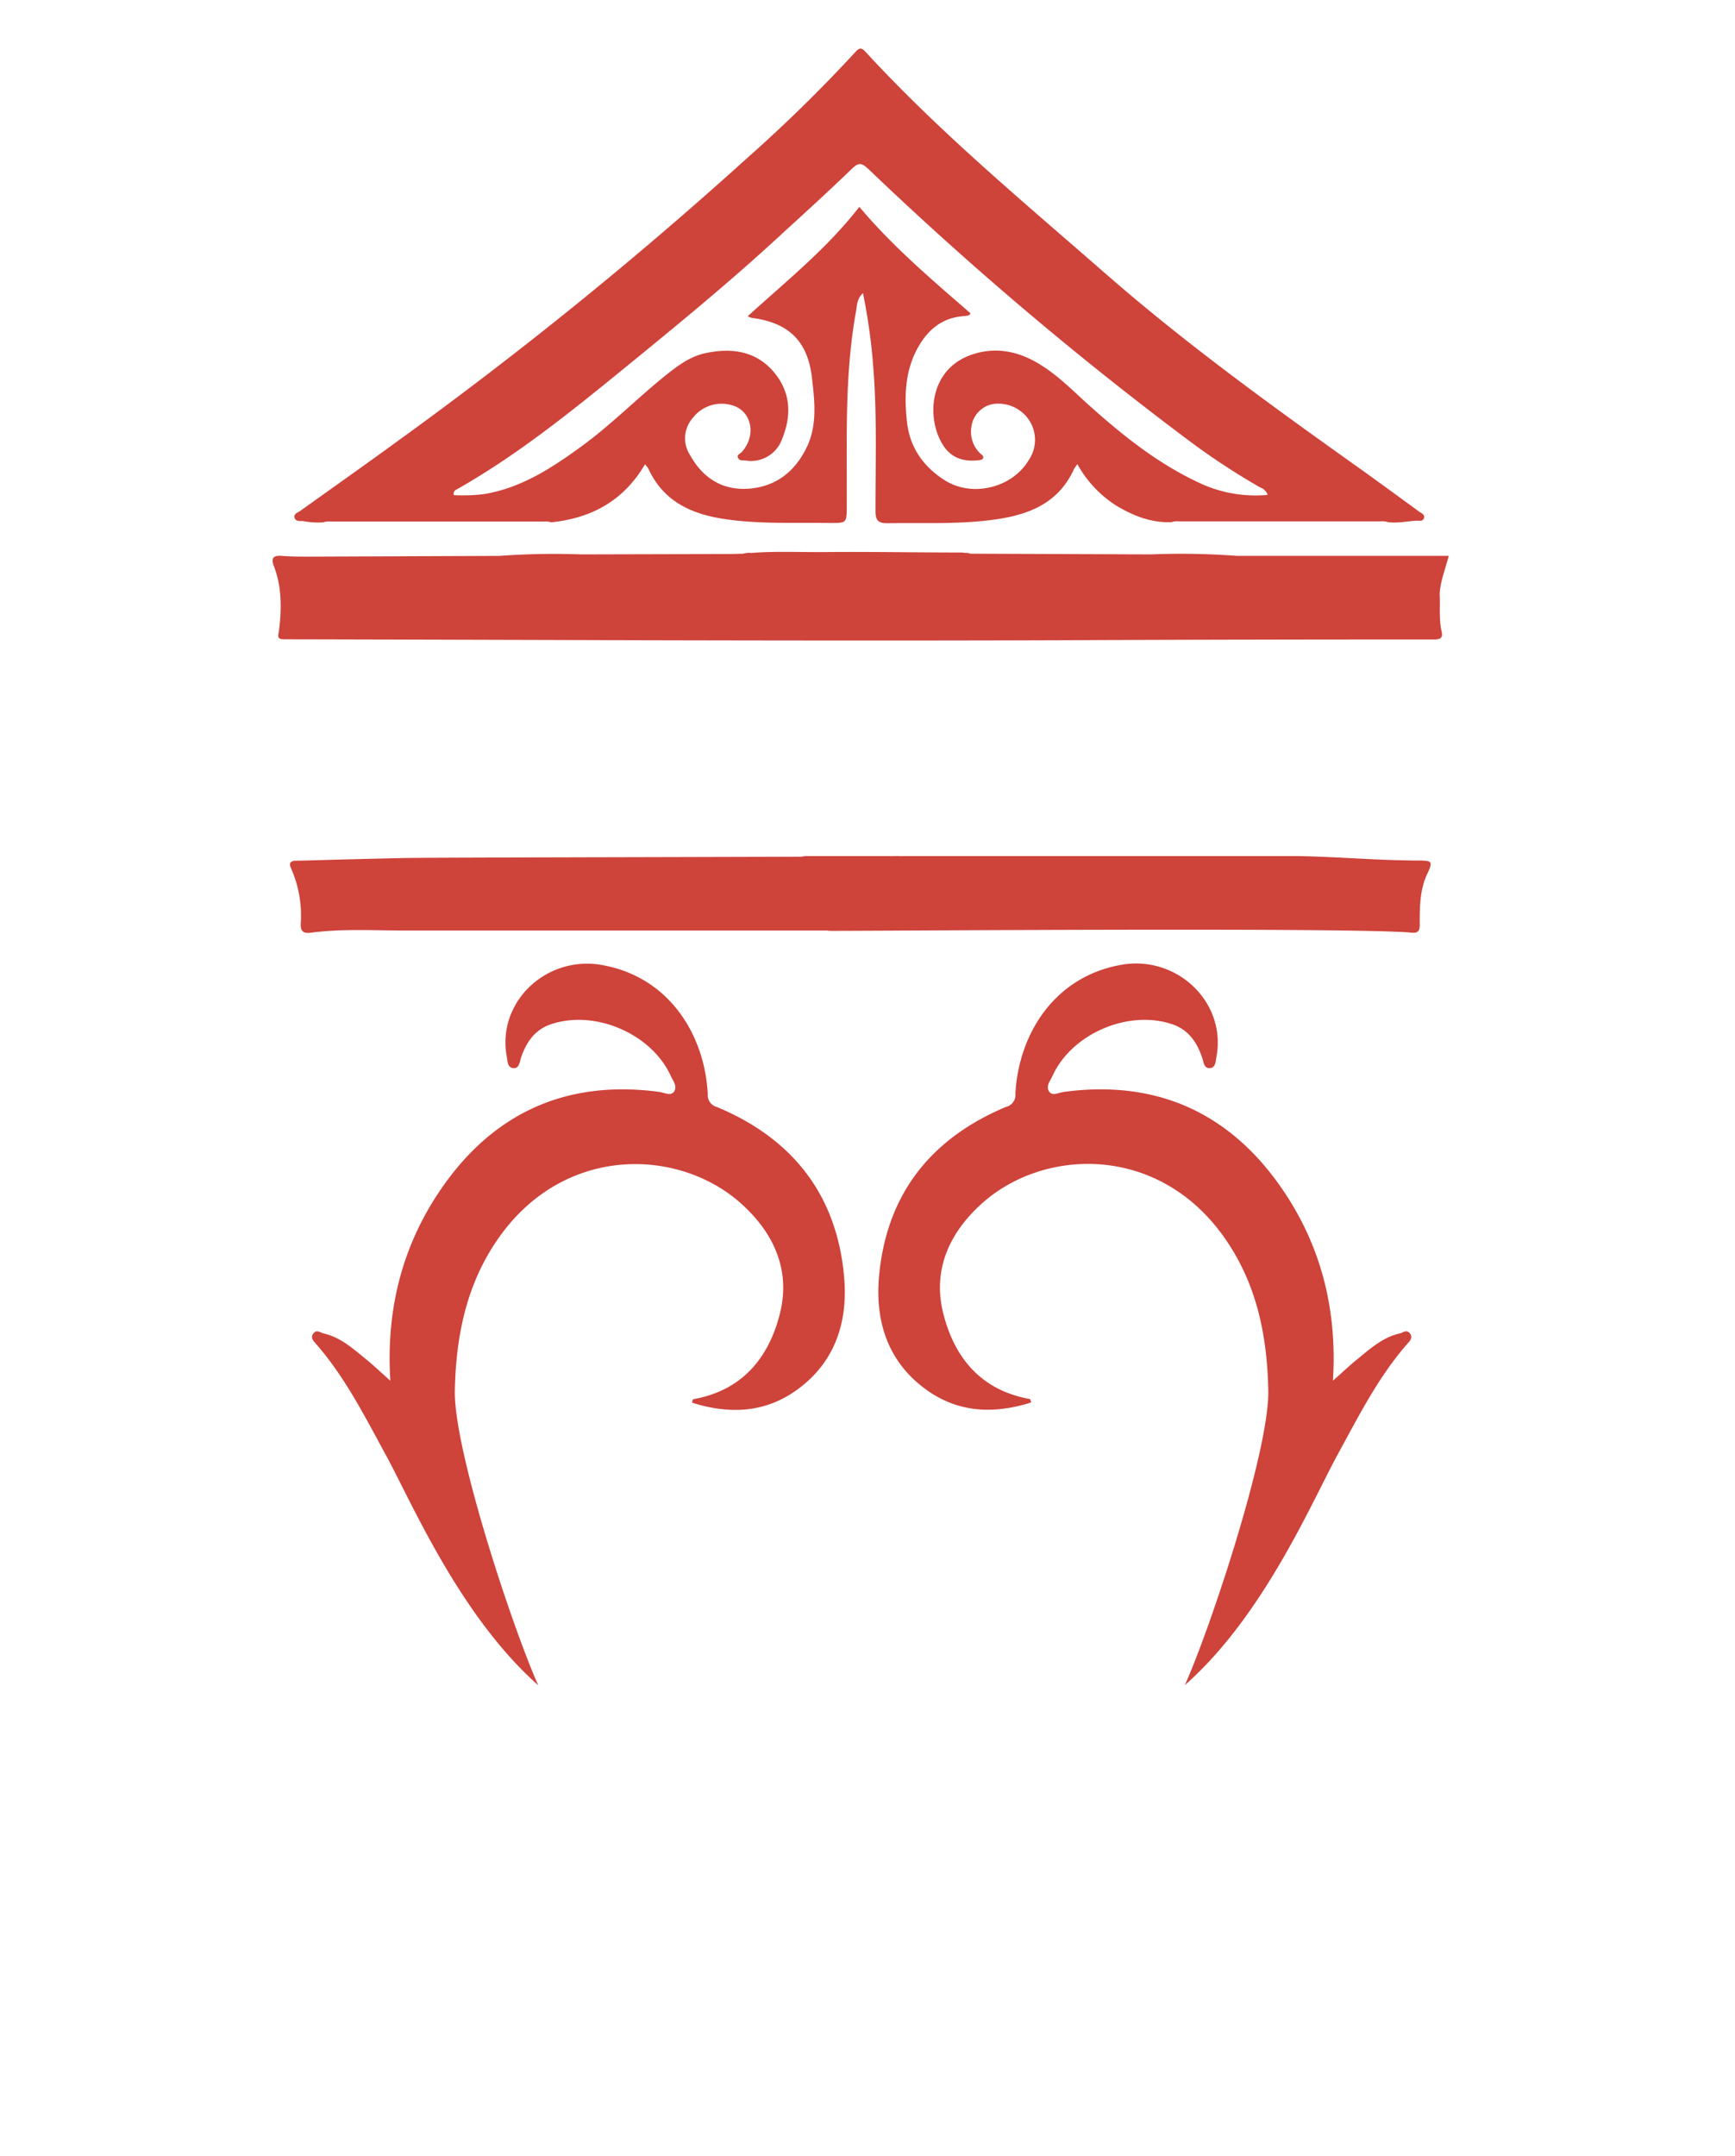 <svg id="Layer_1" data-name="Layer 1" xmlns="http://www.w3.org/2000/svg" viewBox="0 0 372.39 462.47"><defs><style>.cls-1{fill:#ce433a;}</style></defs><path class="cls-1" d="M287.12,312c4.47-8.17,8.66-16.5,14.83-23.6.54-.62,1.42-1.38.67-2.34s-1.5-.14-2.23,0c-3.62.83-6.29,3.26-9.05,5.51-1.76,1.43-3.41,3-5.25,4.63,1-15.68-2.78-29.92-11.76-42.37-11.25-15.6-26.75-22.18-46-19.59-1.05.14-2.5,1-3.19-.14s.28-2.23.75-3.27c4.13-9.11,16.36-14.34,25.82-11.07,3.44,1.2,5.21,3.88,6.32,7.14.31.9.38,2.27,1.55,2.24,1.37,0,1.34-1.51,1.52-2.49,2.14-11.65-8.46-21.75-20.36-19.69-14.53,2.52-22.13,15-22.8,27.66a2.63,2.63,0,0,1-2,2.83c-16.16,6.75-25.65,18.75-27.26,36.27-.86,9.38,1.67,18,9.59,24,7,5.33,14.82,5.74,23.06,3.14-.16-.44-.19-.73-.27-.74-10.47-1.84-16.23-8.84-18.62-18.43-2.32-9.31,1.35-17.28,8.33-23.54,13.11-11.76,37.21-12.74,51.45,6.55,7.37,10,9.76,21.47,10,33.59.25,12.83-12.47,51.12-17.91,63.21C271.29,346.52,281.54,322.22,287.12,312Z"/><path class="cls-1" d="M82.75,312c-4.47-8.17-8.65-16.5-14.83-23.6-.53-.62-1.41-1.38-.66-2.34s1.5-.14,2.23,0c3.62.83,6.29,3.26,9.05,5.51,1.76,1.43,3.41,3,5.24,4.63-1-15.68,2.78-29.92,11.76-42.37,11.25-15.6,26.75-22.18,46-19.59,1,.14,2.5,1,3.18-.14s-.27-2.23-.74-3.27c-4.13-9.11-16.37-14.34-25.82-11.07-3.45,1.2-5.22,3.88-6.33,7.14-.3.9-.37,2.27-1.54,2.24-1.38,0-1.34-1.51-1.52-2.49C106.6,215,117.2,204.94,129.11,207c14.53,2.52,22.13,15,22.8,27.66a2.63,2.63,0,0,0,2,2.83c16.15,6.75,25.65,18.75,27.25,36.27.87,9.38-1.66,18-9.58,24-7,5.33-14.82,5.74-23.06,3.14.15-.44.18-.73.27-.74,10.46-1.84,16.23-8.84,18.62-18.43,2.31-9.31-1.35-17.28-8.34-23.54-13.1-11.76-37.2-12.74-51.45,6.55-7.36,10-9.75,21.47-10,33.59-.24,12.83,12.48,51.12,17.91,63.21C98.59,346.52,88.34,322.22,82.75,312Z"/><path class="cls-1" d="M304.61,184.6c-8.63,0-17.24-.79-25.88-.95-4.06,0-56.36,0-85.83,0a6.29,6.29,0,0,0-.8,0l-2,0c-9.05,0-15.46,0-16.78,0a3.57,3.57,0,0,0-1.23.13c-29.38.11-80.62.17-85.68.29q-11,.24-22.07.57c-1,0-2.72-.16-1.88,1.62a25,25,0,0,1,2.09,11.88c-.08,1.89.78,2.13,2.29,1.93,6.53-.85,13.09-.47,19.65-.45,4.39,0,66,0,91,0a6.45,6.45,0,0,0,.94.07c11.9,0,112.7-.77,124.58.39,1.48.14,1.73-.55,1.71-1.81,0-3.75,0-7.5,1.71-11C307.53,184.87,307.38,184.62,304.61,184.6Z"/><path class="cls-1" d="M309,127.46c.13-2.75,1.2-5.32,1.95-8.22H265.43a161.56,161.56,0,0,0-18.41-.31l-38.76-.15a2.53,2.53,0,0,0-1.08-.17,7.22,7.22,0,0,0-.8-.08c-9.72,0-19.45-.19-29.18-.1-5.3.06-10.62-.23-15.92.19h-.09a3.83,3.83,0,0,0-1.65.16l-2.78.07-32.13.08a161,161,0,0,0-17.44.32l-40.68.16c-2,0-4,0-6-.16s-2.35.56-1.69,2.29c1.74,4.61,1.65,9.37,1,14.16-.41,1.52.52,1.44,1.58,1.44,57.35.12,114.69.42,172,.18q36.94-.15,73.9-.14c1.4,0,2.66.07,2.05-2C308.84,132.67,309.15,130.05,309,127.46Z"/><path class="cls-1" d="M304.66,109.8c-4-2.92-8-5.84-12-8.72C273.68,87.59,254.8,74,237.26,58.68s-35.59-30.29-51.45-47.52c-.86-.93-1.32-1-2.21,0a322.56,322.56,0,0,1-23.52,23,878,878,0,0,1-74.92,60.6c-6.85,5-13.77,9.86-20.65,14.8-.55.39-1.53.63-1.29,1.5s1.19.68,1.88.73a16.25,16.25,0,0,0,4.29.26,3.89,3.89,0,0,1,1.66-.16h45.58a3.89,3.89,0,0,1,1.66.16c8.66-.88,15.58-4.64,20.14-12.44a5,5,0,0,1,.71.89c3.22,7,9.11,9.75,16.33,10.84,7.58,1.14,15.17.73,22.75.85,3.54,0,3.5,0,3.52-3.59.07-14-.52-28,2-41.87.22-1.23.15-2.61,1.48-3.85A124.7,124.7,0,0,1,187.45,79c.82,10.23.44,20.48.46,30.72,0,1.87.61,2.54,2.5,2.52,7.12-.11,14.26.22,21.35-.57,7.88-.88,15.1-3,18.78-11.09a7.91,7.91,0,0,1,.71-1,24.51,24.51,0,0,0,8.43,8.94c3.61,2.16,7.44,3.65,11.74,3.5a3.73,3.73,0,0,1,1.66-.17h43.18a3.73,3.73,0,0,1,1.66.17c2.09.25,4.14-.21,6.21-.33.51,0,1.22.2,1.48-.48C305.92,110.4,305.14,110.15,304.66,109.8Zm-47.28-6.23c-9.24-4.29-17-10.64-24.51-17.42-3.25-3-6.38-6.07-10.21-8.3-4.4-2.57-9.1-3.44-14-1.8-9.45,3.15-9.87,14-6.14,19.61,1.71,2.57,4.3,3.43,7.32,3.08.37,0,.88-.07,1.07-.31.42-.53-.19-.84-.5-1.14a6.43,6.43,0,0,1-1.89-5.88A5.71,5.71,0,0,1,213,86.7a7.92,7.92,0,0,1,8.14,3.85,7.68,7.68,0,0,1-.35,8.17c-3.54,5.92-12,8-17.86,4.4-4.63-2.88-7.63-7-8.25-12.54-.61-5.38-.47-10.73,2.13-15.64,2.18-4.11,5.4-6.9,10.32-7.14a3.7,3.7,0,0,0,.9-.22c.06,0,.1-.12.29-.36C200,60,191.61,52.9,184.44,44.37c-6.9,8.91-15.62,15.9-23.95,23.46a4.54,4.54,0,0,0,.84.36c7.79,1,12,4.81,12.94,12.82.58,5,1.21,10.26-1.19,15.09-2.55,5.17-6.68,8.36-12.49,8.74-5.66.37-9.81-2.39-12.5-7.25a6.56,6.56,0,0,1,.53-7.84A7.82,7.82,0,0,1,157,86.9c4.35,1.14,5.45,6.45,2.22,10.06-.34.37-1.12.57-.81,1.26s.95.49,1.5.55a7.08,7.08,0,0,0,8-4.73c2-4.93,1.8-9.77-1.63-14-3.85-4.71-9.09-5.49-14.78-4.3-3.32.69-5.94,2.64-8.51,4.69-6.25,5-11.85,10.74-18.34,15.44s-12.89,8.85-20.87,10.14a37.72,37.72,0,0,1-6.36.21c-.23-.89.35-1.08.82-1.35,12.77-7.25,24.15-16.42,35.49-25.66C145.34,69.75,157,60.21,168,50c5-4.55,9.93-9.06,14.77-13.72,1.36-1.3,2-1.52,3.54-.09a747.52,747.52,0,0,0,68.2,57.83,151.63,151.63,0,0,0,16,10.57,2.47,2.47,0,0,1,1.57,1.58A28.29,28.29,0,0,1,257.38,103.57Z"/></svg>